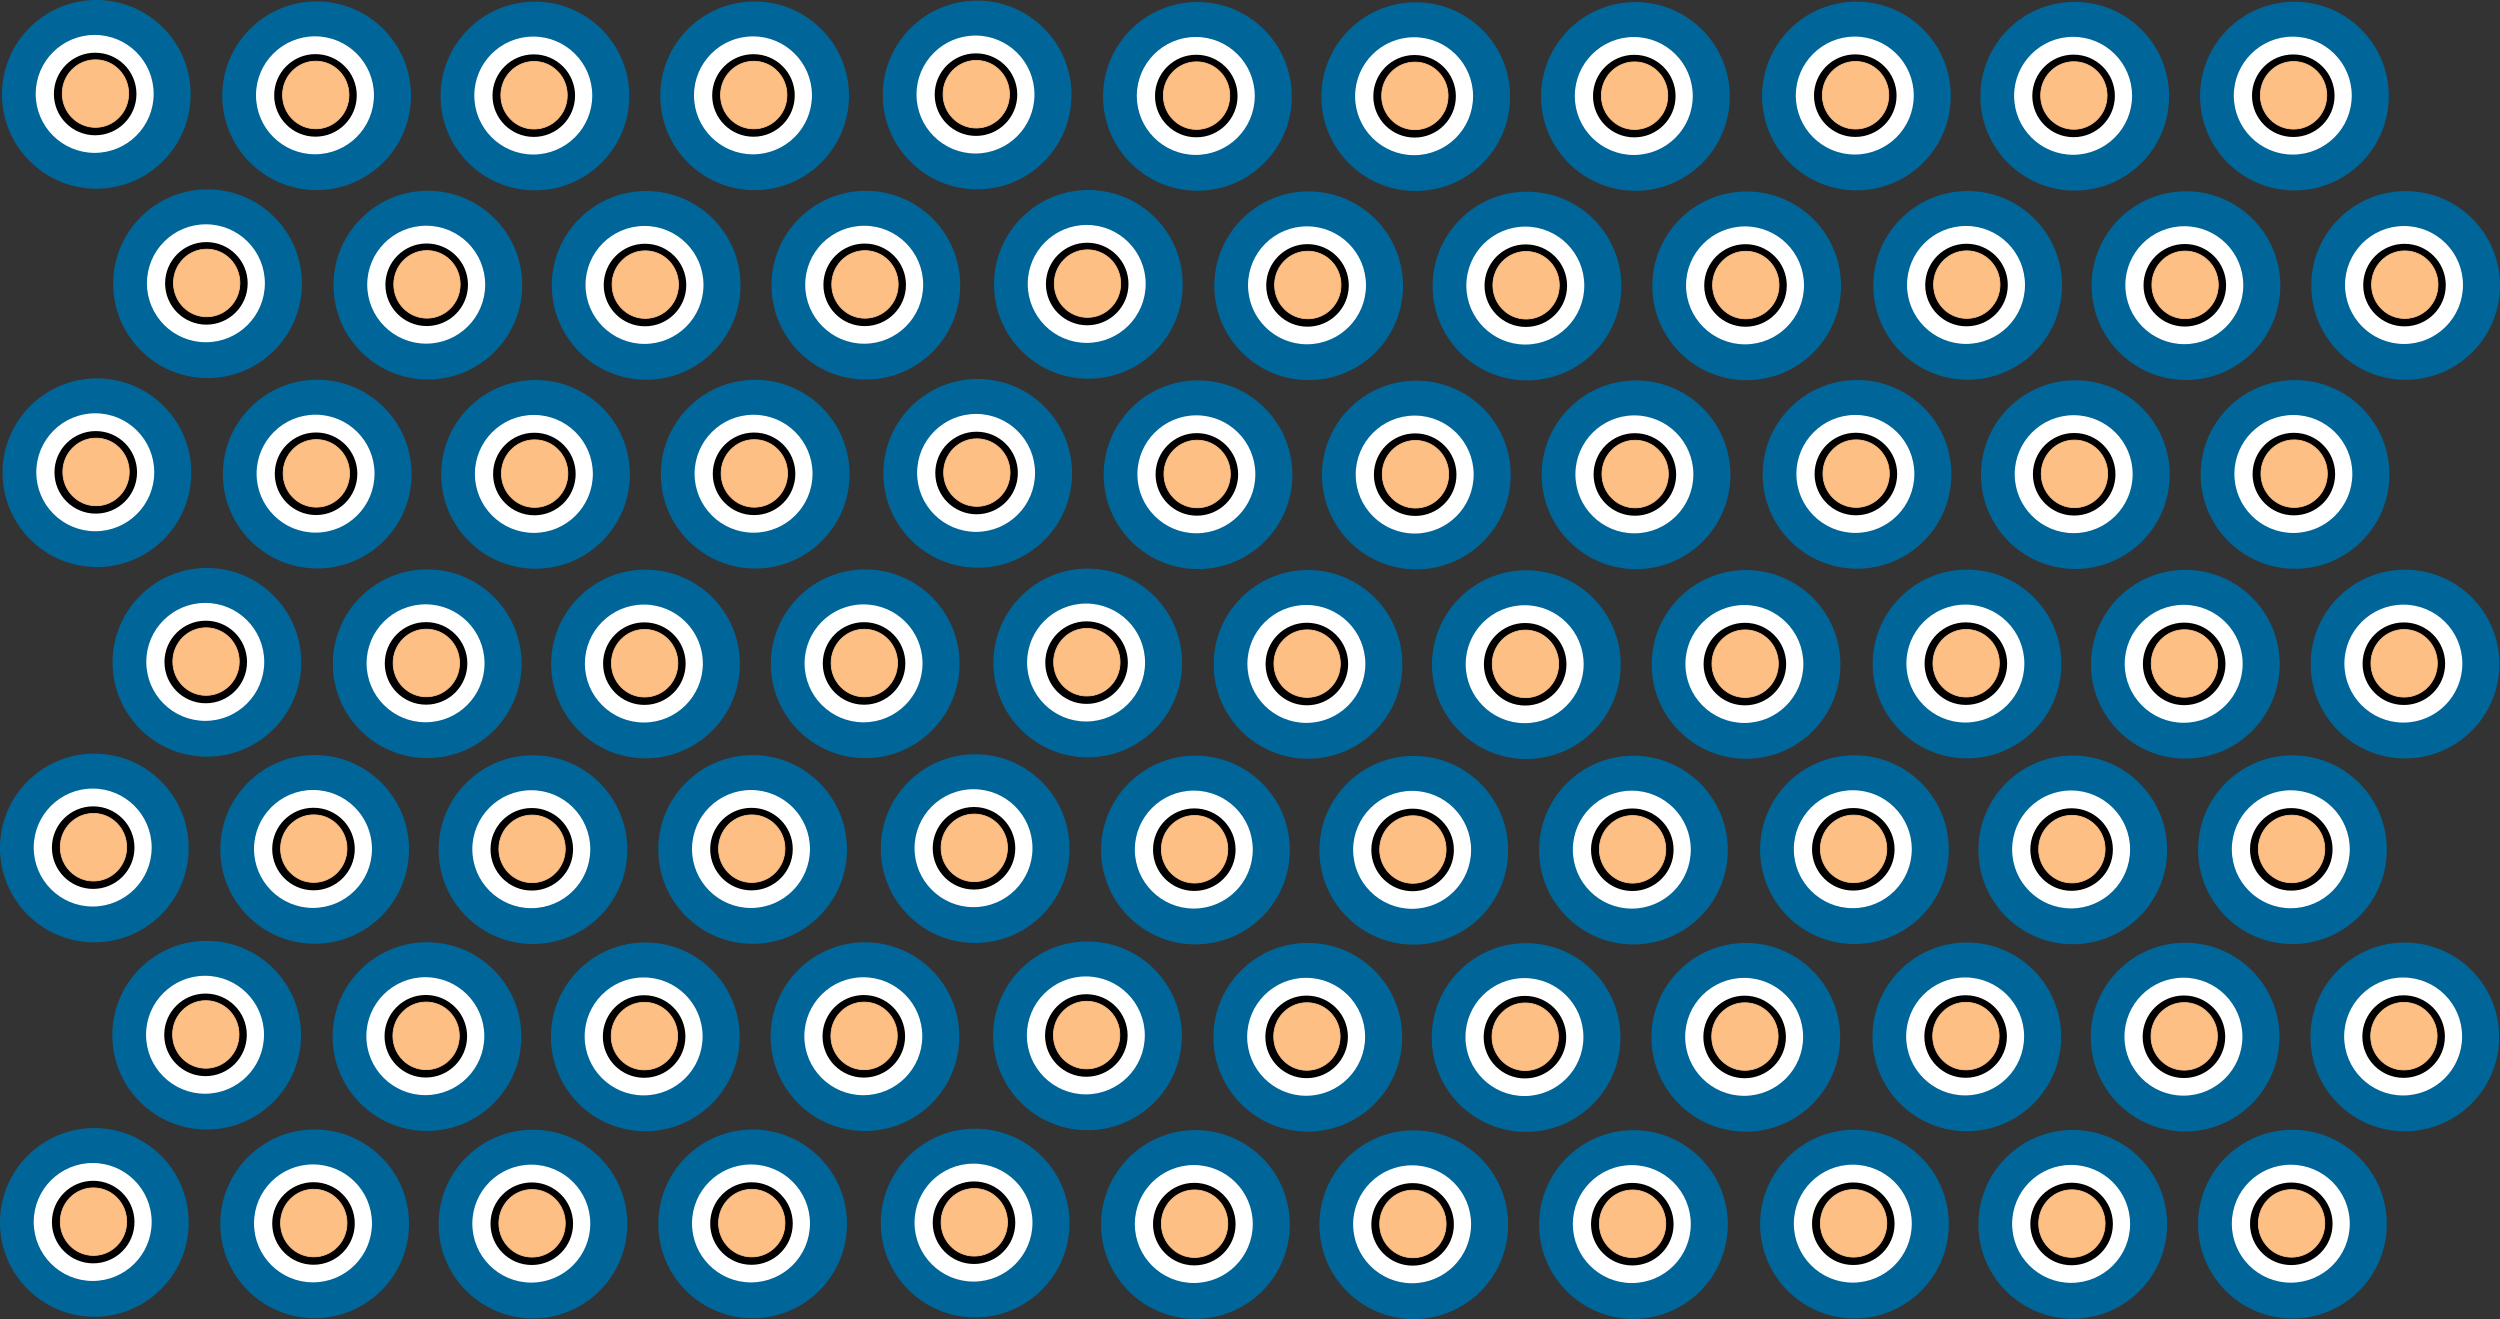 <?xml version="1.0" encoding="UTF-8" standalone="no"?>
<!-- Created with Inkscape (http://www.inkscape.org/) -->

<svg
   xmlns:dc="http://purl.org/dc/elements/1.1/"
   xmlns:cc="http://creativecommons.org/ns#"
   xmlns:rdf="http://www.w3.org/1999/02/22-rdf-syntax-ns#"
   xmlns:svg="http://www.w3.org/2000/svg"
   xmlns="http://www.w3.org/2000/svg"
   xmlns:sodipodi="http://sodipodi.sourceforge.net/DTD/sodipodi-0.dtd"
   xmlns:inkscape="http://www.inkscape.org/namespaces/inkscape"
   width="211.984mm"
   height="111.849mm"
   viewBox="0 0 211.984 111.849"
   version="1.1"
   id="svg8"
   inkscape:version="0.92.3 (2405546, 2018-03-11)"
   sodipodi:docname="login.svg">
  <rect x="0" y="0" width="211.984" height="111.849" fill="#333333" stroke="none"/>
  <defs
     id="defs2" />
  <sodipodi:namedview
     id="base"
     pagecolor="#ffffff"
     bordercolor="#666666"
     borderopacity="1.0"
     inkscape:pageopacity="0.0"
     inkscape:pageshadow="2"
     inkscape:zoom="0.98994949"
     inkscape:cx="370.8343"
     inkscape:cy="247.73519"
     inkscape:document-units="mm"
     inkscape:current-layer="layer1"
     showgrid="false"
     inkscape:window-width="1440"
     inkscape:window-height="876"
     inkscape:window-x="0"
     inkscape:window-y="0"
     inkscape:window-maximized="1" />
  <g
     inkscape:label="Layer 1"
     inkscape:groupmode="layer"
     id="layer1"
     transform="translate(-0.147,0.043)">
    <g
       id="g1596">
      <g
         id="g1138">
        <g
           id="g884">
          <circle
             r="7.934"
             style="fill:#006699;fill-opacity:1;stroke:#006699;stroke-width:0.132;stroke-opacity:1"
             cy="7.957"
             cx="8.315"
             id="path10" />
          <circle
             r="4.938"
             cy="7.919"
             cx="8.175"
             id="path855"
             style="fill:#ffffff;fill-opacity:1;stroke:#ffffff;stroke-width:0.124;stroke-opacity:1" />
          <circle
             r="3.384"
             cy="7.927"
             cx="8.217"
             id="path857"
             style="fill:#000000;fill-opacity:1;stroke:#000000;stroke-width:0.232;stroke-opacity:1" />
          <ellipse
             ry="2.864"
             rx="2.814"
             cy="7.892"
             cx="8.241"
             id="path855-6"
             style="fill:#fdbf83;fill-opacity:1;stroke:#fdbf83;stroke-width:0.071;stroke-opacity:1" />
        </g>
        <g
           transform="translate(18.68,0.119)"
           id="g884-7">
          <circle
             r="7.934"
             style="fill:#006699;fill-opacity:1;stroke:#006699;stroke-width:0.132;stroke-opacity:1"
             cy="7.957"
             cx="8.315"
             id="path10-5" />
          <circle
             r="4.938"
             cy="7.919"
             cx="8.175"
             id="path855-3"
             style="fill:#ffffff;fill-opacity:1;stroke:#ffffff;stroke-width:0.124;stroke-opacity:1" />
          <circle
             r="3.384"
             cy="7.927"
             cx="8.217"
             id="path857-5"
             style="fill:#000000;fill-opacity:1;stroke:#000000;stroke-width:0.232;stroke-opacity:1" />
          <ellipse
             ry="2.864"
             rx="2.814"
             cy="7.892"
             cx="8.241"
             id="path855-6-6"
             style="fill:#fdbf83;fill-opacity:1;stroke:#fdbf83;stroke-width:0.071;stroke-opacity:1" />
        </g>
        <g
           transform="translate(37.191,0.14)"
           id="g884-2">
          <circle
             r="7.934"
             style="fill:#006699;fill-opacity:1;stroke:#006699;stroke-width:0.132;stroke-opacity:1"
             cy="7.957"
             cx="8.315"
             id="path10-9" />
          <circle
             r="4.938"
             cy="7.919"
             cx="8.175"
             id="path855-1"
             style="fill:#ffffff;fill-opacity:1;stroke:#ffffff;stroke-width:0.124;stroke-opacity:1" />
          <circle
             r="3.384"
             cy="7.927"
             cx="8.217"
             id="path857-2"
             style="fill:#000000;fill-opacity:1;stroke:#000000;stroke-width:0.232;stroke-opacity:1" />
          <ellipse
             ry="2.864"
             rx="2.814"
             cy="7.892"
             cx="8.241"
             id="path855-6-7"
             style="fill:#fdbf83;fill-opacity:1;stroke:#fdbf83;stroke-width:0.071;stroke-opacity:1" />
        </g>
        <g
           transform="translate(55.819,0.124)"
           id="g884-2-0">
          <circle
             r="7.934"
             style="fill:#006699;fill-opacity:1;stroke:#006699;stroke-width:0.132;stroke-opacity:1"
             cy="7.957"
             cx="8.315"
             id="path10-9-9" />
          <circle
             r="4.938"
             cy="7.919"
             cx="8.175"
             id="path855-1-3"
             style="fill:#ffffff;fill-opacity:1;stroke:#ffffff;stroke-width:0.124;stroke-opacity:1" />
          <circle
             r="3.384"
             cy="7.927"
             cx="8.217"
             id="path857-2-6"
             style="fill:#000000;fill-opacity:1;stroke:#000000;stroke-width:0.232;stroke-opacity:1" />
          <ellipse
             ry="2.864"
             rx="2.814"
             cy="7.892"
             cx="8.241"
             id="path855-6-7-0"
             style="fill:#fdbf83;fill-opacity:1;stroke:#fdbf83;stroke-width:0.071;stroke-opacity:1" />
        </g>
        <g
           transform="translate(74.687,0.054)"
           id="g884-6">
          <circle
             r="7.934"
             style="fill:#006699;fill-opacity:1;stroke:#006699;stroke-width:0.132;stroke-opacity:1"
             cy="7.957"
             cx="8.315"
             id="path10-2" />
          <circle
             r="4.938"
             cy="7.919"
             cx="8.175"
             id="path855-61"
             style="fill:#ffffff;fill-opacity:1;stroke:#ffffff;stroke-width:0.124;stroke-opacity:1" />
          <circle
             r="3.384"
             cy="7.927"
             cx="8.217"
             id="path857-8"
             style="fill:#000000;fill-opacity:1;stroke:#000000;stroke-width:0.232;stroke-opacity:1" />
          <ellipse
             ry="2.864"
             rx="2.814"
             cy="7.892"
             cx="8.241"
             id="path855-6-79"
             style="fill:#fdbf83;fill-opacity:1;stroke:#fdbf83;stroke-width:0.071;stroke-opacity:1" />
        </g>
        <g
           transform="translate(93.367,0.173)"
           id="g884-7-2">
          <circle
             r="7.934"
             style="fill:#006699;fill-opacity:1;stroke:#006699;stroke-width:0.132;stroke-opacity:1"
             cy="7.957"
             cx="8.315"
             id="path10-5-0" />
          <circle
             r="4.938"
             cy="7.919"
             cx="8.175"
             id="path855-3-2"
             style="fill:#ffffff;fill-opacity:1;stroke:#ffffff;stroke-width:0.124;stroke-opacity:1" />
          <circle
             r="3.384"
             cy="7.927"
             cx="8.217"
             id="path857-5-3"
             style="fill:#000000;fill-opacity:1;stroke:#000000;stroke-width:0.232;stroke-opacity:1" />
          <ellipse
             ry="2.864"
             rx="2.814"
             cy="7.892"
             cx="8.241"
             id="path855-6-6-7"
             style="fill:#fdbf83;fill-opacity:1;stroke:#fdbf83;stroke-width:0.071;stroke-opacity:1" />
        </g>
        <g
           transform="translate(111.878,0.195)"
           id="g884-2-5">
          <circle
             r="7.934"
             style="fill:#006699;fill-opacity:1;stroke:#006699;stroke-width:0.132;stroke-opacity:1"
             cy="7.957"
             cx="8.315"
             id="path10-9-92" />
          <circle
             r="4.938"
             cy="7.919"
             cx="8.175"
             id="path855-1-2"
             style="fill:#ffffff;fill-opacity:1;stroke:#ffffff;stroke-width:0.124;stroke-opacity:1" />
          <circle
             r="3.384"
             cy="7.927"
             cx="8.217"
             id="path857-2-8"
             style="fill:#000000;fill-opacity:1;stroke:#000000;stroke-width:0.232;stroke-opacity:1" />
          <ellipse
             ry="2.864"
             rx="2.814"
             cy="7.892"
             cx="8.241"
             id="path855-6-7-9"
             style="fill:#fdbf83;fill-opacity:1;stroke:#fdbf83;stroke-width:0.071;stroke-opacity:1" />
        </g>
        <g
           transform="translate(130.507,0.178)"
           id="g884-2-0-7">
          <circle
             r="7.934"
             style="fill:#006699;fill-opacity:1;stroke:#006699;stroke-width:0.132;stroke-opacity:1"
             cy="7.957"
             cx="8.315"
             id="path10-9-9-3" />
          <circle
             r="4.938"
             cy="7.919"
             cx="8.175"
             id="path855-1-3-6"
             style="fill:#ffffff;fill-opacity:1;stroke:#ffffff;stroke-width:0.124;stroke-opacity:1" />
          <circle
             r="3.384"
             cy="7.927"
             cx="8.217"
             id="path857-2-6-1"
             style="fill:#000000;fill-opacity:1;stroke:#000000;stroke-width:0.232;stroke-opacity:1" />
          <ellipse
             ry="2.864"
             rx="2.814"
             cy="7.892"
             cx="8.241"
             id="path855-6-7-0-2"
             style="fill:#fdbf83;fill-opacity:1;stroke:#fdbf83;stroke-width:0.071;stroke-opacity:1" />
        </g>
        <g
           transform="translate(149.246,0.141)"
           id="g884-7-2-9">
          <circle
             r="7.934"
             style="fill:#006699;fill-opacity:1;stroke:#006699;stroke-width:0.132;stroke-opacity:1"
             cy="7.957"
             cx="8.315"
             id="path10-5-0-3" />
          <circle
             r="4.938"
             cy="7.919"
             cx="8.175"
             id="path855-3-2-1"
             style="fill:#ffffff;fill-opacity:1;stroke:#ffffff;stroke-width:0.124;stroke-opacity:1" />
          <circle
             r="3.384"
             cy="7.927"
             cx="8.217"
             id="path857-5-3-9"
             style="fill:#000000;fill-opacity:1;stroke:#000000;stroke-width:0.232;stroke-opacity:1" />
          <ellipse
             ry="2.864"
             rx="2.814"
             cy="7.892"
             cx="8.241"
             id="path855-6-6-7-4"
             style="fill:#fdbf83;fill-opacity:1;stroke:#fdbf83;stroke-width:0.071;stroke-opacity:1" />
        </g>
        <g
           transform="translate(167.757,0.162)"
           id="g884-2-5-7">
          <circle
             r="7.934"
             style="fill:#006699;fill-opacity:1;stroke:#006699;stroke-width:0.132;stroke-opacity:1"
             cy="7.957"
             cx="8.315"
             id="path10-9-92-8" />
          <circle
             r="4.938"
             cy="7.919"
             cx="8.175"
             id="path855-1-2-4"
             style="fill:#ffffff;fill-opacity:1;stroke:#ffffff;stroke-width:0.124;stroke-opacity:1" />
          <circle
             r="3.384"
             cy="7.927"
             cx="8.217"
             id="path857-2-8-5"
             style="fill:#000000;fill-opacity:1;stroke:#000000;stroke-width:0.232;stroke-opacity:1" />
          <ellipse
             ry="2.864"
             rx="2.814"
             cy="7.892"
             cx="8.241"
             id="path855-6-7-9-0"
             style="fill:#fdbf83;fill-opacity:1;stroke:#fdbf83;stroke-width:0.071;stroke-opacity:1" />
        </g>
        <g
           transform="translate(186.385,0.146)"
           id="g884-2-0-7-3">
          <circle
             r="7.934"
             style="fill:#006699;fill-opacity:1;stroke:#006699;stroke-width:0.132;stroke-opacity:1"
             cy="7.957"
             cx="8.315"
             id="path10-9-9-3-6" />
          <circle
             r="4.938"
             cy="7.919"
             cx="8.175"
             id="path855-1-3-6-1"
             style="fill:#ffffff;fill-opacity:1;stroke:#ffffff;stroke-width:0.124;stroke-opacity:1" />
          <circle
             r="3.384"
             cy="7.927"
             cx="8.217"
             id="path857-2-6-1-0"
             style="fill:#000000;fill-opacity:1;stroke:#000000;stroke-width:0.232;stroke-opacity:1" />
          <ellipse
             ry="2.864"
             rx="2.814"
             cy="7.892"
             cx="8.241"
             id="path855-6-7-0-2-6"
             style="fill:#fdbf83;fill-opacity:1;stroke:#fdbf83;stroke-width:0.071;stroke-opacity:1" />
        </g>
      </g>
      <g
         id="g1138-3"
         transform="translate(9.431,16.058)">
        <g
           id="g884-20">
          <circle
             r="7.934"
             style="fill:#006699;fill-opacity:1;stroke:#006699;stroke-width:0.132;stroke-opacity:1"
             cy="7.957"
             cx="8.315"
             id="path10-6" />
          <circle
             r="4.938"
             cy="7.919"
             cx="8.175"
             id="path855-15"
             style="fill:#ffffff;fill-opacity:1;stroke:#ffffff;stroke-width:0.124;stroke-opacity:1" />
          <circle
             r="3.384"
             cy="7.927"
             cx="8.217"
             id="path857-54"
             style="fill:#000000;fill-opacity:1;stroke:#000000;stroke-width:0.232;stroke-opacity:1" />
          <ellipse
             ry="2.864"
             rx="2.814"
             cy="7.892"
             cx="8.241"
             id="path855-6-76"
             style="fill:#fdbf83;fill-opacity:1;stroke:#fdbf83;stroke-width:0.071;stroke-opacity:1" />
        </g>
        <g
           transform="translate(18.68,0.119)"
           id="g884-7-5">
          <circle
             r="7.934"
             style="fill:#006699;fill-opacity:1;stroke:#006699;stroke-width:0.132;stroke-opacity:1"
             cy="7.957"
             cx="8.315"
             id="path10-5-6" />
          <circle
             r="4.938"
             cy="7.919"
             cx="8.175"
             id="path855-3-9"
             style="fill:#ffffff;fill-opacity:1;stroke:#ffffff;stroke-width:0.124;stroke-opacity:1" />
          <circle
             r="3.384"
             cy="7.927"
             cx="8.217"
             id="path857-5-37"
             style="fill:#000000;fill-opacity:1;stroke:#000000;stroke-width:0.232;stroke-opacity:1" />
          <ellipse
             ry="2.864"
             rx="2.814"
             cy="7.892"
             cx="8.241"
             id="path855-6-6-4"
             style="fill:#fdbf83;fill-opacity:1;stroke:#fdbf83;stroke-width:0.071;stroke-opacity:1" />
        </g>
        <g
           transform="translate(37.191,0.14)"
           id="g884-2-52">
          <circle
             r="7.934"
             style="fill:#006699;fill-opacity:1;stroke:#006699;stroke-width:0.132;stroke-opacity:1"
             cy="7.957"
             cx="8.315"
             id="path10-9-5" />
          <circle
             r="4.938"
             cy="7.919"
             cx="8.175"
             id="path855-1-4"
             style="fill:#ffffff;fill-opacity:1;stroke:#ffffff;stroke-width:0.124;stroke-opacity:1" />
          <circle
             r="3.384"
             cy="7.927"
             cx="8.217"
             id="path857-2-7"
             style="fill:#000000;fill-opacity:1;stroke:#000000;stroke-width:0.232;stroke-opacity:1" />
          <ellipse
             ry="2.864"
             rx="2.814"
             cy="7.892"
             cx="8.241"
             id="path855-6-7-4"
             style="fill:#fdbf83;fill-opacity:1;stroke:#fdbf83;stroke-width:0.071;stroke-opacity:1" />
        </g>
        <g
           transform="translate(55.819,0.124)"
           id="g884-2-0-4">
          <circle
             r="7.934"
             style="fill:#006699;fill-opacity:1;stroke:#006699;stroke-width:0.132;stroke-opacity:1"
             cy="7.957"
             cx="8.315"
             id="path10-9-9-30" />
          <circle
             r="4.938"
             cy="7.919"
             cx="8.175"
             id="path855-1-3-7"
             style="fill:#ffffff;fill-opacity:1;stroke:#ffffff;stroke-width:0.124;stroke-opacity:1" />
          <circle
             r="3.384"
             cy="7.927"
             cx="8.217"
             id="path857-2-6-8"
             style="fill:#000000;fill-opacity:1;stroke:#000000;stroke-width:0.232;stroke-opacity:1" />
          <ellipse
             ry="2.864"
             rx="2.814"
             cy="7.892"
             cx="8.241"
             id="path855-6-7-0-6"
             style="fill:#fdbf83;fill-opacity:1;stroke:#fdbf83;stroke-width:0.071;stroke-opacity:1" />
        </g>
        <g
           transform="translate(74.687,0.054)"
           id="g884-6-8">
          <circle
             r="7.934"
             style="fill:#006699;fill-opacity:1;stroke:#006699;stroke-width:0.132;stroke-opacity:1"
             cy="7.957"
             cx="8.315"
             id="path10-2-8" />
          <circle
             r="4.938"
             cy="7.919"
             cx="8.175"
             id="path855-61-4"
             style="fill:#ffffff;fill-opacity:1;stroke:#ffffff;stroke-width:0.124;stroke-opacity:1" />
          <circle
             r="3.384"
             cy="7.927"
             cx="8.217"
             id="path857-8-3"
             style="fill:#000000;fill-opacity:1;stroke:#000000;stroke-width:0.232;stroke-opacity:1" />
          <ellipse
             ry="2.864"
             rx="2.814"
             cy="7.892"
             cx="8.241"
             id="path855-6-79-1"
             style="fill:#fdbf83;fill-opacity:1;stroke:#fdbf83;stroke-width:0.071;stroke-opacity:1" />
        </g>
        <g
           transform="translate(93.367,0.173)"
           id="g884-7-2-4">
          <circle
             r="7.934"
             style="fill:#006699;fill-opacity:1;stroke:#006699;stroke-width:0.132;stroke-opacity:1"
             cy="7.957"
             cx="8.315"
             id="path10-5-0-9" />
          <circle
             r="4.938"
             cy="7.919"
             cx="8.175"
             id="path855-3-2-2"
             style="fill:#ffffff;fill-opacity:1;stroke:#ffffff;stroke-width:0.124;stroke-opacity:1" />
          <circle
             r="3.384"
             cy="7.927"
             cx="8.217"
             id="path857-5-3-0"
             style="fill:#000000;fill-opacity:1;stroke:#000000;stroke-width:0.232;stroke-opacity:1" />
          <ellipse
             ry="2.864"
             rx="2.814"
             cy="7.892"
             cx="8.241"
             id="path855-6-6-7-6"
             style="fill:#fdbf83;fill-opacity:1;stroke:#fdbf83;stroke-width:0.071;stroke-opacity:1" />
        </g>
        <g
           transform="translate(111.878,0.195)"
           id="g884-2-5-8">
          <circle
             r="7.934"
             style="fill:#006699;fill-opacity:1;stroke:#006699;stroke-width:0.132;stroke-opacity:1"
             cy="7.957"
             cx="8.315"
             id="path10-9-92-9" />
          <circle
             r="4.938"
             cy="7.919"
             cx="8.175"
             id="path855-1-2-2"
             style="fill:#ffffff;fill-opacity:1;stroke:#ffffff;stroke-width:0.124;stroke-opacity:1" />
          <circle
             r="3.384"
             cy="7.927"
             cx="8.217"
             id="path857-2-8-6"
             style="fill:#000000;fill-opacity:1;stroke:#000000;stroke-width:0.232;stroke-opacity:1" />
          <ellipse
             ry="2.864"
             rx="2.814"
             cy="7.892"
             cx="8.241"
             id="path855-6-7-9-6"
             style="fill:#fdbf83;fill-opacity:1;stroke:#fdbf83;stroke-width:0.071;stroke-opacity:1" />
        </g>
        <g
           transform="translate(130.507,0.178)"
           id="g884-2-0-7-4">
          <circle
             r="7.934"
             style="fill:#006699;fill-opacity:1;stroke:#006699;stroke-width:0.132;stroke-opacity:1"
             cy="7.957"
             cx="8.315"
             id="path10-9-9-3-9" />
          <circle
             r="4.938"
             cy="7.919"
             cx="8.175"
             id="path855-1-3-6-5"
             style="fill:#ffffff;fill-opacity:1;stroke:#ffffff;stroke-width:0.124;stroke-opacity:1" />
          <circle
             r="3.384"
             cy="7.927"
             cx="8.217"
             id="path857-2-6-1-04"
             style="fill:#000000;fill-opacity:1;stroke:#000000;stroke-width:0.232;stroke-opacity:1" />
          <ellipse
             ry="2.864"
             rx="2.814"
             cy="7.892"
             cx="8.241"
             id="path855-6-7-0-2-8"
             style="fill:#fdbf83;fill-opacity:1;stroke:#fdbf83;stroke-width:0.071;stroke-opacity:1" />
        </g>
        <g
           transform="translate(149.246,0.141)"
           id="g884-7-2-9-7">
          <circle
             r="7.934"
             style="fill:#006699;fill-opacity:1;stroke:#006699;stroke-width:0.132;stroke-opacity:1"
             cy="7.957"
             cx="8.315"
             id="path10-5-0-3-1" />
          <circle
             r="4.938"
             cy="7.919"
             cx="8.175"
             id="path855-3-2-1-7"
             style="fill:#ffffff;fill-opacity:1;stroke:#ffffff;stroke-width:0.124;stroke-opacity:1" />
          <circle
             r="3.384"
             cy="7.927"
             cx="8.217"
             id="path857-5-3-9-2"
             style="fill:#000000;fill-opacity:1;stroke:#000000;stroke-width:0.232;stroke-opacity:1" />
          <ellipse
             ry="2.864"
             rx="2.814"
             cy="7.892"
             cx="8.241"
             id="path855-6-6-7-4-7"
             style="fill:#fdbf83;fill-opacity:1;stroke:#fdbf83;stroke-width:0.071;stroke-opacity:1" />
        </g>
        <g
           transform="translate(167.757,0.162)"
           id="g884-2-5-7-2">
          <circle
             r="7.934"
             style="fill:#006699;fill-opacity:1;stroke:#006699;stroke-width:0.132;stroke-opacity:1"
             cy="7.957"
             cx="8.315"
             id="path10-9-92-8-2" />
          <circle
             r="4.938"
             cy="7.919"
             cx="8.175"
             id="path855-1-2-4-6"
             style="fill:#ffffff;fill-opacity:1;stroke:#ffffff;stroke-width:0.124;stroke-opacity:1" />
          <circle
             r="3.384"
             cy="7.927"
             cx="8.217"
             id="path857-2-8-5-1"
             style="fill:#000000;fill-opacity:1;stroke:#000000;stroke-width:0.232;stroke-opacity:1" />
          <ellipse
             ry="2.864"
             rx="2.814"
             cy="7.892"
             cx="8.241"
             id="path855-6-7-9-0-0"
             style="fill:#fdbf83;fill-opacity:1;stroke:#fdbf83;stroke-width:0.071;stroke-opacity:1" />
        </g>
        <g
           transform="translate(186.385,0.146)"
           id="g884-2-0-7-3-6">
          <circle
             r="7.934"
             style="fill:#006699;fill-opacity:1;stroke:#006699;stroke-width:0.132;stroke-opacity:1"
             cy="7.957"
             cx="8.315"
             id="path10-9-9-3-6-1" />
          <circle
             r="4.938"
             cy="7.919"
             cx="8.175"
             id="path855-1-3-6-1-5"
             style="fill:#ffffff;fill-opacity:1;stroke:#ffffff;stroke-width:0.124;stroke-opacity:1" />
          <circle
             r="3.384"
             cy="7.927"
             cx="8.217"
             id="path857-2-6-1-0-9"
             style="fill:#000000;fill-opacity:1;stroke:#000000;stroke-width:0.232;stroke-opacity:1" />
          <ellipse
             ry="2.864"
             rx="2.814"
             cy="7.892"
             cx="8.241"
             id="path855-6-7-0-2-6-4"
             style="fill:#fdbf83;fill-opacity:1;stroke:#fdbf83;stroke-width:0.071;stroke-opacity:1" />
        </g>
      </g>
      <g
         id="g1138-9"
         transform="translate(0.05,32.083)">
        <g
           id="g884-0">
          <circle
             r="7.934"
             style="fill:#006699;fill-opacity:1;stroke:#006699;stroke-width:0.132;stroke-opacity:1"
             cy="7.957"
             cx="8.315"
             id="path10-91" />
          <circle
             r="4.938"
             cy="7.919"
             cx="8.175"
             id="path855-7"
             style="fill:#ffffff;fill-opacity:1;stroke:#ffffff;stroke-width:0.124;stroke-opacity:1" />
          <circle
             r="3.384"
             cy="7.927"
             cx="8.217"
             id="path857-7"
             style="fill:#000000;fill-opacity:1;stroke:#000000;stroke-width:0.232;stroke-opacity:1" />
          <ellipse
             ry="2.864"
             rx="2.814"
             cy="7.892"
             cx="8.241"
             id="path855-6-1"
             style="fill:#fdbf83;fill-opacity:1;stroke:#fdbf83;stroke-width:0.071;stroke-opacity:1" />
        </g>
        <g
           transform="translate(18.68,0.119)"
           id="g884-7-1">
          <circle
             r="7.934"
             style="fill:#006699;fill-opacity:1;stroke:#006699;stroke-width:0.132;stroke-opacity:1"
             cy="7.957"
             cx="8.315"
             id="path10-5-5" />
          <circle
             r="4.938"
             cy="7.919"
             cx="8.175"
             id="path855-3-97"
             style="fill:#ffffff;fill-opacity:1;stroke:#ffffff;stroke-width:0.124;stroke-opacity:1" />
          <circle
             r="3.384"
             cy="7.927"
             cx="8.217"
             id="path857-5-7"
             style="fill:#000000;fill-opacity:1;stroke:#000000;stroke-width:0.232;stroke-opacity:1" />
          <ellipse
             ry="2.864"
             rx="2.814"
             cy="7.892"
             cx="8.241"
             id="path855-6-6-6"
             style="fill:#fdbf83;fill-opacity:1;stroke:#fdbf83;stroke-width:0.071;stroke-opacity:1" />
        </g>
        <g
           transform="translate(37.191,0.14)"
           id="g884-2-7">
          <circle
             r="7.934"
             style="fill:#006699;fill-opacity:1;stroke:#006699;stroke-width:0.132;stroke-opacity:1"
             cy="7.957"
             cx="8.315"
             id="path10-9-3" />
          <circle
             r="4.938"
             cy="7.919"
             cx="8.175"
             id="path855-1-6"
             style="fill:#ffffff;fill-opacity:1;stroke:#ffffff;stroke-width:0.124;stroke-opacity:1" />
          <circle
             r="3.384"
             cy="7.927"
             cx="8.217"
             id="path857-2-5"
             style="fill:#000000;fill-opacity:1;stroke:#000000;stroke-width:0.232;stroke-opacity:1" />
          <ellipse
             ry="2.864"
             rx="2.814"
             cy="7.892"
             cx="8.241"
             id="path855-6-7-6"
             style="fill:#fdbf83;fill-opacity:1;stroke:#fdbf83;stroke-width:0.071;stroke-opacity:1" />
        </g>
        <g
           transform="translate(55.819,0.124)"
           id="g884-2-0-3">
          <circle
             r="7.934"
             style="fill:#006699;fill-opacity:1;stroke:#006699;stroke-width:0.132;stroke-opacity:1"
             cy="7.957"
             cx="8.315"
             id="path10-9-9-9" />
          <circle
             r="4.938"
             cy="7.919"
             cx="8.175"
             id="path855-1-3-4"
             style="fill:#ffffff;fill-opacity:1;stroke:#ffffff;stroke-width:0.124;stroke-opacity:1" />
          <circle
             r="3.384"
             cy="7.927"
             cx="8.217"
             id="path857-2-6-81"
             style="fill:#000000;fill-opacity:1;stroke:#000000;stroke-width:0.232;stroke-opacity:1" />
          <ellipse
             ry="2.864"
             rx="2.814"
             cy="7.892"
             cx="8.241"
             id="path855-6-7-0-29"
             style="fill:#fdbf83;fill-opacity:1;stroke:#fdbf83;stroke-width:0.071;stroke-opacity:1" />
        </g>
        <g
           transform="translate(74.687,0.054)"
           id="g884-6-3">
          <circle
             r="7.934"
             style="fill:#006699;fill-opacity:1;stroke:#006699;stroke-width:0.132;stroke-opacity:1"
             cy="7.957"
             cx="8.315"
             id="path10-2-9" />
          <circle
             r="4.938"
             cy="7.919"
             cx="8.175"
             id="path855-61-0"
             style="fill:#ffffff;fill-opacity:1;stroke:#ffffff;stroke-width:0.124;stroke-opacity:1" />
          <circle
             r="3.384"
             cy="7.927"
             cx="8.217"
             id="path857-8-8"
             style="fill:#000000;fill-opacity:1;stroke:#000000;stroke-width:0.232;stroke-opacity:1" />
          <ellipse
             ry="2.864"
             rx="2.814"
             cy="7.892"
             cx="8.241"
             id="path855-6-79-8"
             style="fill:#fdbf83;fill-opacity:1;stroke:#fdbf83;stroke-width:0.071;stroke-opacity:1" />
        </g>
        <g
           transform="translate(93.367,0.173)"
           id="g884-7-2-5">
          <circle
             r="7.934"
             style="fill:#006699;fill-opacity:1;stroke:#006699;stroke-width:0.132;stroke-opacity:1"
             cy="7.957"
             cx="8.315"
             id="path10-5-0-0" />
          <circle
             r="4.938"
             cy="7.919"
             cx="8.175"
             id="path855-3-2-9"
             style="fill:#ffffff;fill-opacity:1;stroke:#ffffff;stroke-width:0.124;stroke-opacity:1" />
          <circle
             r="3.384"
             cy="7.927"
             cx="8.217"
             id="path857-5-3-6"
             style="fill:#000000;fill-opacity:1;stroke:#000000;stroke-width:0.232;stroke-opacity:1" />
          <ellipse
             ry="2.864"
             rx="2.814"
             cy="7.892"
             cx="8.241"
             id="path855-6-6-7-3"
             style="fill:#fdbf83;fill-opacity:1;stroke:#fdbf83;stroke-width:0.071;stroke-opacity:1" />
        </g>
        <g
           transform="translate(111.878,0.195)"
           id="g884-2-5-85">
          <circle
             r="7.934"
             style="fill:#006699;fill-opacity:1;stroke:#006699;stroke-width:0.132;stroke-opacity:1"
             cy="7.957"
             cx="8.315"
             id="path10-9-92-6" />
          <circle
             r="4.938"
             cy="7.919"
             cx="8.175"
             id="path855-1-2-1"
             style="fill:#ffffff;fill-opacity:1;stroke:#ffffff;stroke-width:0.124;stroke-opacity:1" />
          <circle
             r="3.384"
             cy="7.927"
             cx="8.217"
             id="path857-2-8-1"
             style="fill:#000000;fill-opacity:1;stroke:#000000;stroke-width:0.232;stroke-opacity:1" />
          <ellipse
             ry="2.864"
             rx="2.814"
             cy="7.892"
             cx="8.241"
             id="path855-6-7-9-5"
             style="fill:#fdbf83;fill-opacity:1;stroke:#fdbf83;stroke-width:0.071;stroke-opacity:1" />
        </g>
        <g
           transform="translate(130.507,0.178)"
           id="g884-2-0-7-9">
          <circle
             r="7.934"
             style="fill:#006699;fill-opacity:1;stroke:#006699;stroke-width:0.132;stroke-opacity:1"
             cy="7.957"
             cx="8.315"
             id="path10-9-9-3-8" />
          <circle
             r="4.938"
             cy="7.919"
             cx="8.175"
             id="path855-1-3-6-4"
             style="fill:#ffffff;fill-opacity:1;stroke:#ffffff;stroke-width:0.124;stroke-opacity:1" />
          <circle
             r="3.384"
             cy="7.927"
             cx="8.217"
             id="path857-2-6-1-8"
             style="fill:#000000;fill-opacity:1;stroke:#000000;stroke-width:0.232;stroke-opacity:1" />
          <ellipse
             ry="2.864"
             rx="2.814"
             cy="7.892"
             cx="8.241"
             id="path855-6-7-0-2-1"
             style="fill:#fdbf83;fill-opacity:1;stroke:#fdbf83;stroke-width:0.071;stroke-opacity:1" />
        </g>
        <g
           transform="translate(149.246,0.141)"
           id="g884-7-2-9-0">
          <circle
             r="7.934"
             style="fill:#006699;fill-opacity:1;stroke:#006699;stroke-width:0.132;stroke-opacity:1"
             cy="7.957"
             cx="8.315"
             id="path10-5-0-3-3" />
          <circle
             r="4.938"
             cy="7.919"
             cx="8.175"
             id="path855-3-2-1-0"
             style="fill:#ffffff;fill-opacity:1;stroke:#ffffff;stroke-width:0.124;stroke-opacity:1" />
          <circle
             r="3.384"
             cy="7.927"
             cx="8.217"
             id="path857-5-3-9-4"
             style="fill:#000000;fill-opacity:1;stroke:#000000;stroke-width:0.232;stroke-opacity:1" />
          <ellipse
             ry="2.864"
             rx="2.814"
             cy="7.892"
             cx="8.241"
             id="path855-6-6-7-4-4"
             style="fill:#fdbf83;fill-opacity:1;stroke:#fdbf83;stroke-width:0.071;stroke-opacity:1" />
        </g>
        <g
           transform="translate(167.757,0.162)"
           id="g884-2-5-7-4">
          <circle
             r="7.934"
             style="fill:#006699;fill-opacity:1;stroke:#006699;stroke-width:0.132;stroke-opacity:1"
             cy="7.957"
             cx="8.315"
             id="path10-9-92-8-4" />
          <circle
             r="4.938"
             cy="7.919"
             cx="8.175"
             id="path855-1-2-4-7"
             style="fill:#ffffff;fill-opacity:1;stroke:#ffffff;stroke-width:0.124;stroke-opacity:1" />
          <circle
             r="3.384"
             cy="7.927"
             cx="8.217"
             id="path857-2-8-5-6"
             style="fill:#000000;fill-opacity:1;stroke:#000000;stroke-width:0.232;stroke-opacity:1" />
          <ellipse
             ry="2.864"
             rx="2.814"
             cy="7.892"
             cx="8.241"
             id="path855-6-7-9-0-3"
             style="fill:#fdbf83;fill-opacity:1;stroke:#fdbf83;stroke-width:0.071;stroke-opacity:1" />
        </g>
        <g
           transform="translate(186.385,0.146)"
           id="g884-2-0-7-3-1">
          <circle
             r="7.934"
             style="fill:#006699;fill-opacity:1;stroke:#006699;stroke-width:0.132;stroke-opacity:1"
             cy="7.957"
             cx="8.315"
             id="path10-9-9-3-6-7" />
          <circle
             r="4.938"
             cy="7.919"
             cx="8.175"
             id="path855-1-3-6-1-59"
             style="fill:#ffffff;fill-opacity:1;stroke:#ffffff;stroke-width:0.124;stroke-opacity:1" />
          <circle
             r="3.384"
             cy="7.927"
             cx="8.217"
             id="path857-2-6-1-0-6"
             style="fill:#000000;fill-opacity:1;stroke:#000000;stroke-width:0.232;stroke-opacity:1" />
          <ellipse
             ry="2.864"
             rx="2.814"
             cy="7.892"
             cx="8.241"
             id="path855-6-7-0-2-6-2"
             style="fill:#fdbf83;fill-opacity:1;stroke:#fdbf83;stroke-width:0.071;stroke-opacity:1" />
        </g>
      </g>
      <g
         id="g1138-1"
         transform="translate(9.377,48.162)">
        <g
           id="g884-78">
          <circle
             r="7.934"
             style="fill:#006699;fill-opacity:1;stroke:#006699;stroke-width:0.132;stroke-opacity:1"
             cy="7.957"
             cx="8.315"
             id="path10-57" />
          <circle
             r="4.938"
             cy="7.919"
             cx="8.175"
             id="path855-4"
             style="fill:#ffffff;fill-opacity:1;stroke:#ffffff;stroke-width:0.124;stroke-opacity:1" />
          <circle
             r="3.384"
             cy="7.927"
             cx="8.217"
             id="path857-1"
             style="fill:#000000;fill-opacity:1;stroke:#000000;stroke-width:0.232;stroke-opacity:1" />
          <ellipse
             ry="2.864"
             rx="2.814"
             cy="7.892"
             cx="8.241"
             id="path855-6-8"
             style="fill:#fdbf83;fill-opacity:1;stroke:#fdbf83;stroke-width:0.071;stroke-opacity:1" />
        </g>
        <g
           transform="translate(18.68,0.119)"
           id="g884-7-59">
          <circle
             r="7.934"
             style="fill:#006699;fill-opacity:1;stroke:#006699;stroke-width:0.132;stroke-opacity:1"
             cy="7.957"
             cx="8.315"
             id="path10-5-7" />
          <circle
             r="4.938"
             cy="7.919"
             cx="8.175"
             id="path855-3-5"
             style="fill:#ffffff;fill-opacity:1;stroke:#ffffff;stroke-width:0.124;stroke-opacity:1" />
          <circle
             r="3.384"
             cy="7.927"
             cx="8.217"
             id="path857-5-38"
             style="fill:#000000;fill-opacity:1;stroke:#000000;stroke-width:0.232;stroke-opacity:1" />
          <ellipse
             ry="2.864"
             rx="2.814"
             cy="7.892"
             cx="8.241"
             id="path855-6-6-8"
             style="fill:#fdbf83;fill-opacity:1;stroke:#fdbf83;stroke-width:0.071;stroke-opacity:1" />
        </g>
        <g
           transform="translate(37.191,0.14)"
           id="g884-2-3">
          <circle
             r="7.934"
             style="fill:#006699;fill-opacity:1;stroke:#006699;stroke-width:0.132;stroke-opacity:1"
             cy="7.957"
             cx="8.315"
             id="path10-9-1" />
          <circle
             r="4.938"
             cy="7.919"
             cx="8.175"
             id="path855-1-8"
             style="fill:#ffffff;fill-opacity:1;stroke:#ffffff;stroke-width:0.124;stroke-opacity:1" />
          <circle
             r="3.384"
             cy="7.927"
             cx="8.217"
             id="path857-2-9"
             style="fill:#000000;fill-opacity:1;stroke:#000000;stroke-width:0.232;stroke-opacity:1" />
          <ellipse
             ry="2.864"
             rx="2.814"
             cy="7.892"
             cx="8.241"
             id="path855-6-7-64"
             style="fill:#fdbf83;fill-opacity:1;stroke:#fdbf83;stroke-width:0.071;stroke-opacity:1" />
        </g>
        <g
           transform="translate(55.819,0.124)"
           id="g884-2-0-33">
          <circle
             r="7.934"
             style="fill:#006699;fill-opacity:1;stroke:#006699;stroke-width:0.132;stroke-opacity:1"
             cy="7.957"
             cx="8.315"
             id="path10-9-9-38" />
          <circle
             r="4.938"
             cy="7.919"
             cx="8.175"
             id="path855-1-3-60"
             style="fill:#ffffff;fill-opacity:1;stroke:#ffffff;stroke-width:0.124;stroke-opacity:1" />
          <circle
             r="3.384"
             cy="7.927"
             cx="8.217"
             id="path857-2-6-4"
             style="fill:#000000;fill-opacity:1;stroke:#000000;stroke-width:0.232;stroke-opacity:1" />
          <ellipse
             ry="2.864"
             rx="2.814"
             cy="7.892"
             cx="8.241"
             id="path855-6-7-0-8"
             style="fill:#fdbf83;fill-opacity:1;stroke:#fdbf83;stroke-width:0.071;stroke-opacity:1" />
        </g>
        <g
           transform="translate(74.687,0.054)"
           id="g884-6-88">
          <circle
             r="7.934"
             style="fill:#006699;fill-opacity:1;stroke:#006699;stroke-width:0.132;stroke-opacity:1"
             cy="7.957"
             cx="8.315"
             id="path10-2-97" />
          <circle
             r="4.938"
             cy="7.919"
             cx="8.175"
             id="path855-61-7"
             style="fill:#ffffff;fill-opacity:1;stroke:#ffffff;stroke-width:0.124;stroke-opacity:1" />
          <circle
             r="3.384"
             cy="7.927"
             cx="8.217"
             id="path857-8-6"
             style="fill:#000000;fill-opacity:1;stroke:#000000;stroke-width:0.232;stroke-opacity:1" />
          <ellipse
             ry="2.864"
             rx="2.814"
             cy="7.892"
             cx="8.241"
             id="path855-6-79-4"
             style="fill:#fdbf83;fill-opacity:1;stroke:#fdbf83;stroke-width:0.071;stroke-opacity:1" />
        </g>
        <g
           transform="translate(93.367,0.173)"
           id="g884-7-2-3">
          <circle
             r="7.934"
             style="fill:#006699;fill-opacity:1;stroke:#006699;stroke-width:0.132;stroke-opacity:1"
             cy="7.957"
             cx="8.315"
             id="path10-5-0-03" />
          <circle
             r="4.938"
             cy="7.919"
             cx="8.175"
             id="path855-3-2-0"
             style="fill:#ffffff;fill-opacity:1;stroke:#ffffff;stroke-width:0.124;stroke-opacity:1" />
          <circle
             r="3.384"
             cy="7.927"
             cx="8.217"
             id="path857-5-3-92"
             style="fill:#000000;fill-opacity:1;stroke:#000000;stroke-width:0.232;stroke-opacity:1" />
          <ellipse
             ry="2.864"
             rx="2.814"
             cy="7.892"
             cx="8.241"
             id="path855-6-6-7-5"
             style="fill:#fdbf83;fill-opacity:1;stroke:#fdbf83;stroke-width:0.071;stroke-opacity:1" />
        </g>
        <g
           transform="translate(111.878,0.195)"
           id="g884-2-5-4">
          <circle
             r="7.934"
             style="fill:#006699;fill-opacity:1;stroke:#006699;stroke-width:0.132;stroke-opacity:1"
             cy="7.957"
             cx="8.315"
             id="path10-9-92-0" />
          <circle
             r="4.938"
             cy="7.919"
             cx="8.175"
             id="path855-1-2-5"
             style="fill:#ffffff;fill-opacity:1;stroke:#ffffff;stroke-width:0.124;stroke-opacity:1" />
          <circle
             r="3.384"
             cy="7.927"
             cx="8.217"
             id="path857-2-8-9"
             style="fill:#000000;fill-opacity:1;stroke:#000000;stroke-width:0.232;stroke-opacity:1" />
          <ellipse
             ry="2.864"
             rx="2.814"
             cy="7.892"
             cx="8.241"
             id="path855-6-7-9-4"
             style="fill:#fdbf83;fill-opacity:1;stroke:#fdbf83;stroke-width:0.071;stroke-opacity:1" />
        </g>
        <g
           transform="translate(130.507,0.178)"
           id="g884-2-0-7-6">
          <circle
             r="7.934"
             style="fill:#006699;fill-opacity:1;stroke:#006699;stroke-width:0.132;stroke-opacity:1"
             cy="7.957"
             cx="8.315"
             id="path10-9-9-3-92" />
          <circle
             r="4.938"
             cy="7.919"
             cx="8.175"
             id="path855-1-3-6-2"
             style="fill:#ffffff;fill-opacity:1;stroke:#ffffff;stroke-width:0.124;stroke-opacity:1" />
          <circle
             r="3.384"
             cy="7.927"
             cx="8.217"
             id="path857-2-6-1-4"
             style="fill:#000000;fill-opacity:1;stroke:#000000;stroke-width:0.232;stroke-opacity:1" />
          <ellipse
             ry="2.864"
             rx="2.814"
             cy="7.892"
             cx="8.241"
             id="path855-6-7-0-2-7"
             style="fill:#fdbf83;fill-opacity:1;stroke:#fdbf83;stroke-width:0.071;stroke-opacity:1" />
        </g>
        <g
           transform="translate(149.246,0.141)"
           id="g884-7-2-9-75">
          <circle
             r="7.934"
             style="fill:#006699;fill-opacity:1;stroke:#006699;stroke-width:0.132;stroke-opacity:1"
             cy="7.957"
             cx="8.315"
             id="path10-5-0-3-4" />
          <circle
             r="4.938"
             cy="7.919"
             cx="8.175"
             id="path855-3-2-1-8"
             style="fill:#ffffff;fill-opacity:1;stroke:#ffffff;stroke-width:0.124;stroke-opacity:1" />
          <circle
             r="3.384"
             cy="7.927"
             cx="8.217"
             id="path857-5-3-9-1"
             style="fill:#000000;fill-opacity:1;stroke:#000000;stroke-width:0.232;stroke-opacity:1" />
          <ellipse
             ry="2.864"
             rx="2.814"
             cy="7.892"
             cx="8.241"
             id="path855-6-6-7-4-2"
             style="fill:#fdbf83;fill-opacity:1;stroke:#fdbf83;stroke-width:0.071;stroke-opacity:1" />
        </g>
        <g
           transform="translate(167.757,0.162)"
           id="g884-2-5-7-8">
          <circle
             r="7.934"
             style="fill:#006699;fill-opacity:1;stroke:#006699;stroke-width:0.132;stroke-opacity:1"
             cy="7.957"
             cx="8.315"
             id="path10-9-92-8-9" />
          <circle
             r="4.938"
             cy="7.919"
             cx="8.175"
             id="path855-1-2-4-3"
             style="fill:#ffffff;fill-opacity:1;stroke:#ffffff;stroke-width:0.124;stroke-opacity:1" />
          <circle
             r="3.384"
             cy="7.927"
             cx="8.217"
             id="path857-2-8-5-68"
             style="fill:#000000;fill-opacity:1;stroke:#000000;stroke-width:0.232;stroke-opacity:1" />
          <ellipse
             ry="2.864"
             rx="2.814"
             cy="7.892"
             cx="8.241"
             id="path855-6-7-9-0-02"
             style="fill:#fdbf83;fill-opacity:1;stroke:#fdbf83;stroke-width:0.071;stroke-opacity:1" />
        </g>
        <g
           transform="translate(186.385,0.146)"
           id="g884-2-0-7-3-10">
          <circle
             r="7.934"
             style="fill:#006699;fill-opacity:1;stroke:#006699;stroke-width:0.132;stroke-opacity:1"
             cy="7.957"
             cx="8.315"
             id="path10-9-9-3-6-5" />
          <circle
             r="4.938"
             cy="7.919"
             cx="8.175"
             id="path855-1-3-6-1-1"
             style="fill:#ffffff;fill-opacity:1;stroke:#ffffff;stroke-width:0.124;stroke-opacity:1" />
          <circle
             r="3.384"
             cy="7.927"
             cx="8.217"
             id="path857-2-6-1-0-1"
             style="fill:#000000;fill-opacity:1;stroke:#000000;stroke-width:0.232;stroke-opacity:1" />
          <ellipse
             ry="2.864"
             rx="2.814"
             cy="7.892"
             cx="8.241"
             id="path855-6-7-0-2-6-0"
             style="fill:#fdbf83;fill-opacity:1;stroke:#fdbf83;stroke-width:0.071;stroke-opacity:1" />
        </g>
      </g>
      <g
         id="g1138-8"
         transform="translate(-0.168,63.904)">
        <g
           id="g884-5">
          <circle
             r="7.934"
             style="fill:#006699;fill-opacity:1;stroke:#006699;stroke-width:0.132;stroke-opacity:1"
             cy="7.957"
             cx="8.315"
             id="path10-0" />
          <circle
             r="4.938"
             cy="7.919"
             cx="8.175"
             id="path855-64"
             style="fill:#ffffff;fill-opacity:1;stroke:#ffffff;stroke-width:0.124;stroke-opacity:1" />
          <circle
             r="3.384"
             cy="7.927"
             cx="8.217"
             id="path857-6"
             style="fill:#000000;fill-opacity:1;stroke:#000000;stroke-width:0.232;stroke-opacity:1" />
          <ellipse
             ry="2.864"
             rx="2.814"
             cy="7.892"
             cx="8.241"
             id="path855-6-2"
             style="fill:#fdbf83;fill-opacity:1;stroke:#fdbf83;stroke-width:0.071;stroke-opacity:1" />
        </g>
        <g
           transform="translate(18.68,0.119)"
           id="g884-7-58">
          <circle
             r="7.934"
             style="fill:#006699;fill-opacity:1;stroke:#006699;stroke-width:0.132;stroke-opacity:1"
             cy="7.957"
             cx="8.315"
             id="path10-5-62" />
          <circle
             r="4.938"
             cy="7.919"
             cx="8.175"
             id="path855-3-8"
             style="fill:#ffffff;fill-opacity:1;stroke:#ffffff;stroke-width:0.124;stroke-opacity:1" />
          <circle
             r="3.384"
             cy="7.927"
             cx="8.217"
             id="path857-5-4"
             style="fill:#000000;fill-opacity:1;stroke:#000000;stroke-width:0.232;stroke-opacity:1" />
          <ellipse
             ry="2.864"
             rx="2.814"
             cy="7.892"
             cx="8.241"
             id="path855-6-6-72"
             style="fill:#fdbf83;fill-opacity:1;stroke:#fdbf83;stroke-width:0.071;stroke-opacity:1" />
        </g>
        <g
           transform="translate(37.191,0.14)"
           id="g884-2-4">
          <circle
             r="7.934"
             style="fill:#006699;fill-opacity:1;stroke:#006699;stroke-width:0.132;stroke-opacity:1"
             cy="7.957"
             cx="8.315"
             id="path10-9-0" />
          <circle
             r="4.938"
             cy="7.919"
             cx="8.175"
             id="path855-1-62"
             style="fill:#ffffff;fill-opacity:1;stroke:#ffffff;stroke-width:0.124;stroke-opacity:1" />
          <circle
             r="3.384"
             cy="7.927"
             cx="8.217"
             id="path857-2-99"
             style="fill:#000000;fill-opacity:1;stroke:#000000;stroke-width:0.232;stroke-opacity:1" />
          <ellipse
             ry="2.864"
             rx="2.814"
             cy="7.892"
             cx="8.241"
             id="path855-6-7-08"
             style="fill:#fdbf83;fill-opacity:1;stroke:#fdbf83;stroke-width:0.071;stroke-opacity:1" />
        </g>
        <g
           transform="translate(55.819,0.124)"
           id="g884-2-0-1">
          <circle
             r="7.934"
             style="fill:#006699;fill-opacity:1;stroke:#006699;stroke-width:0.132;stroke-opacity:1"
             cy="7.957"
             cx="8.315"
             id="path10-9-9-31" />
          <circle
             r="4.938"
             cy="7.919"
             cx="8.175"
             id="path855-1-3-1"
             style="fill:#ffffff;fill-opacity:1;stroke:#ffffff;stroke-width:0.124;stroke-opacity:1" />
          <circle
             r="3.384"
             cy="7.927"
             cx="8.217"
             id="path857-2-6-0"
             style="fill:#000000;fill-opacity:1;stroke:#000000;stroke-width:0.232;stroke-opacity:1" />
          <ellipse
             ry="2.864"
             rx="2.814"
             cy="7.892"
             cx="8.241"
             id="path855-6-7-0-3"
             style="fill:#fdbf83;fill-opacity:1;stroke:#fdbf83;stroke-width:0.071;stroke-opacity:1" />
        </g>
        <g
           transform="translate(74.687,0.054)"
           id="g884-6-4">
          <circle
             r="7.934"
             style="fill:#006699;fill-opacity:1;stroke:#006699;stroke-width:0.132;stroke-opacity:1"
             cy="7.957"
             cx="8.315"
             id="path10-2-0" />
          <circle
             r="4.938"
             cy="7.919"
             cx="8.175"
             id="path855-61-3"
             style="fill:#ffffff;fill-opacity:1;stroke:#ffffff;stroke-width:0.124;stroke-opacity:1" />
          <circle
             r="3.384"
             cy="7.927"
             cx="8.217"
             id="path857-8-9"
             style="fill:#000000;fill-opacity:1;stroke:#000000;stroke-width:0.232;stroke-opacity:1" />
          <ellipse
             ry="2.864"
             rx="2.814"
             cy="7.892"
             cx="8.241"
             id="path855-6-79-19"
             style="fill:#fdbf83;fill-opacity:1;stroke:#fdbf83;stroke-width:0.071;stroke-opacity:1" />
        </g>
        <g
           transform="translate(93.367,0.173)"
           id="g884-7-2-6">
          <circle
             r="7.934"
             style="fill:#006699;fill-opacity:1;stroke:#006699;stroke-width:0.132;stroke-opacity:1"
             cy="7.957"
             cx="8.315"
             id="path10-5-0-93" />
          <circle
             r="4.938"
             cy="7.919"
             cx="8.175"
             id="path855-3-2-3"
             style="fill:#ffffff;fill-opacity:1;stroke:#ffffff;stroke-width:0.124;stroke-opacity:1" />
          <circle
             r="3.384"
             cy="7.927"
             cx="8.217"
             id="path857-5-3-8"
             style="fill:#000000;fill-opacity:1;stroke:#000000;stroke-width:0.232;stroke-opacity:1" />
          <ellipse
             ry="2.864"
             rx="2.814"
             cy="7.892"
             cx="8.241"
             id="path855-6-6-7-0"
             style="fill:#fdbf83;fill-opacity:1;stroke:#fdbf83;stroke-width:0.071;stroke-opacity:1" />
        </g>
        <g
           transform="translate(111.878,0.195)"
           id="g884-2-5-5">
          <circle
             r="7.934"
             style="fill:#006699;fill-opacity:1;stroke:#006699;stroke-width:0.132;stroke-opacity:1"
             cy="7.957"
             cx="8.315"
             id="path10-9-92-66" />
          <circle
             r="4.938"
             cy="7.919"
             cx="8.175"
             id="path855-1-2-40"
             style="fill:#ffffff;fill-opacity:1;stroke:#ffffff;stroke-width:0.124;stroke-opacity:1" />
          <circle
             r="3.384"
             cy="7.927"
             cx="8.217"
             id="path857-2-8-0"
             style="fill:#000000;fill-opacity:1;stroke:#000000;stroke-width:0.232;stroke-opacity:1" />
          <ellipse
             ry="2.864"
             rx="2.814"
             cy="7.892"
             cx="8.241"
             id="path855-6-7-9-46"
             style="fill:#fdbf83;fill-opacity:1;stroke:#fdbf83;stroke-width:0.071;stroke-opacity:1" />
        </g>
        <g
           transform="translate(130.507,0.178)"
           id="g884-2-0-7-2">
          <circle
             r="7.934"
             style="fill:#006699;fill-opacity:1;stroke:#006699;stroke-width:0.132;stroke-opacity:1"
             cy="7.957"
             cx="8.315"
             id="path10-9-9-3-67" />
          <circle
             r="4.938"
             cy="7.919"
             cx="8.175"
             id="path855-1-3-6-56"
             style="fill:#ffffff;fill-opacity:1;stroke:#ffffff;stroke-width:0.124;stroke-opacity:1" />
          <circle
             r="3.384"
             cy="7.927"
             cx="8.217"
             id="path857-2-6-1-9"
             style="fill:#000000;fill-opacity:1;stroke:#000000;stroke-width:0.232;stroke-opacity:1" />
          <ellipse
             ry="2.864"
             rx="2.814"
             cy="7.892"
             cx="8.241"
             id="path855-6-7-0-2-87"
             style="fill:#fdbf83;fill-opacity:1;stroke:#fdbf83;stroke-width:0.071;stroke-opacity:1" />
        </g>
        <g
           transform="translate(149.246,0.141)"
           id="g884-7-2-9-2">
          <circle
             r="7.934"
             style="fill:#006699;fill-opacity:1;stroke:#006699;stroke-width:0.132;stroke-opacity:1"
             cy="7.957"
             cx="8.315"
             id="path10-5-0-3-8" />
          <circle
             r="4.938"
             cy="7.919"
             cx="8.175"
             id="path855-3-2-1-2"
             style="fill:#ffffff;fill-opacity:1;stroke:#ffffff;stroke-width:0.124;stroke-opacity:1" />
          <circle
             r="3.384"
             cy="7.927"
             cx="8.217"
             id="path857-5-3-9-9"
             style="fill:#000000;fill-opacity:1;stroke:#000000;stroke-width:0.232;stroke-opacity:1" />
          <ellipse
             ry="2.864"
             rx="2.814"
             cy="7.892"
             cx="8.241"
             id="path855-6-6-7-4-9"
             style="fill:#fdbf83;fill-opacity:1;stroke:#fdbf83;stroke-width:0.071;stroke-opacity:1" />
        </g>
        <g
           transform="translate(167.757,0.162)"
           id="g884-2-5-7-6">
          <circle
             r="7.934"
             style="fill:#006699;fill-opacity:1;stroke:#006699;stroke-width:0.132;stroke-opacity:1"
             cy="7.957"
             cx="8.315"
             id="path10-9-92-8-0" />
          <circle
             r="4.938"
             cy="7.919"
             cx="8.175"
             id="path855-1-2-4-2"
             style="fill:#ffffff;fill-opacity:1;stroke:#ffffff;stroke-width:0.124;stroke-opacity:1" />
          <circle
             r="3.384"
             cy="7.927"
             cx="8.217"
             id="path857-2-8-5-7"
             style="fill:#000000;fill-opacity:1;stroke:#000000;stroke-width:0.232;stroke-opacity:1" />
          <ellipse
             ry="2.864"
             rx="2.814"
             cy="7.892"
             cx="8.241"
             id="path855-6-7-9-0-6"
             style="fill:#fdbf83;fill-opacity:1;stroke:#fdbf83;stroke-width:0.071;stroke-opacity:1" />
        </g>
        <g
           transform="translate(186.385,0.146)"
           id="g884-2-0-7-3-13">
          <circle
             r="7.934"
             style="fill:#006699;fill-opacity:1;stroke:#006699;stroke-width:0.132;stroke-opacity:1"
             cy="7.957"
             cx="8.315"
             id="path10-9-9-3-6-2" />
          <circle
             r="4.938"
             cy="7.919"
             cx="8.175"
             id="path855-1-3-6-1-15"
             style="fill:#ffffff;fill-opacity:1;stroke:#ffffff;stroke-width:0.124;stroke-opacity:1" />
          <circle
             r="3.384"
             cy="7.927"
             cx="8.217"
             id="path857-2-6-1-0-99"
             style="fill:#000000;fill-opacity:1;stroke:#000000;stroke-width:0.232;stroke-opacity:1" />
          <ellipse
             ry="2.864"
             rx="2.814"
             cy="7.892"
             cx="8.241"
             id="path855-6-7-0-2-6-1"
             style="fill:#fdbf83;fill-opacity:1;stroke:#fdbf83;stroke-width:0.071;stroke-opacity:1" />
        </g>
      </g>
      <g
         id="g1138-4"
         transform="translate(9.357,79.779)">
        <g
           id="g884-9">
          <circle
             r="7.934"
             style="fill:#006699;fill-opacity:1;stroke:#006699;stroke-width:0.132;stroke-opacity:1"
             cy="7.957"
             cx="8.315"
             id="path10-1" />
          <circle
             r="4.938"
             cy="7.919"
             cx="8.175"
             id="path855-0"
             style="fill:#ffffff;fill-opacity:1;stroke:#ffffff;stroke-width:0.124;stroke-opacity:1" />
          <circle
             r="3.384"
             cy="7.927"
             cx="8.217"
             id="path857-75"
             style="fill:#000000;fill-opacity:1;stroke:#000000;stroke-width:0.232;stroke-opacity:1" />
          <ellipse
             ry="2.864"
             rx="2.814"
             cy="7.892"
             cx="8.241"
             id="path855-6-87"
             style="fill:#fdbf83;fill-opacity:1;stroke:#fdbf83;stroke-width:0.071;stroke-opacity:1" />
        </g>
        <g
           transform="translate(18.68,0.119)"
           id="g884-7-0">
          <circle
             r="7.934"
             style="fill:#006699;fill-opacity:1;stroke:#006699;stroke-width:0.132;stroke-opacity:1"
             cy="7.957"
             cx="8.315"
             id="path10-5-4" />
          <circle
             r="4.938"
             cy="7.919"
             cx="8.175"
             id="path855-3-80"
             style="fill:#ffffff;fill-opacity:1;stroke:#ffffff;stroke-width:0.124;stroke-opacity:1" />
          <circle
             r="3.384"
             cy="7.927"
             cx="8.217"
             id="path857-5-42"
             style="fill:#000000;fill-opacity:1;stroke:#000000;stroke-width:0.232;stroke-opacity:1" />
          <ellipse
             ry="2.864"
             rx="2.814"
             cy="7.892"
             cx="8.241"
             id="path855-6-6-9"
             style="fill:#fdbf83;fill-opacity:1;stroke:#fdbf83;stroke-width:0.071;stroke-opacity:1" />
        </g>
        <g
           transform="translate(37.191,0.14)"
           id="g884-2-6">
          <circle
             r="7.934"
             style="fill:#006699;fill-opacity:1;stroke:#006699;stroke-width:0.132;stroke-opacity:1"
             cy="7.957"
             cx="8.315"
             id="path10-9-10" />
          <circle
             r="4.938"
             cy="7.919"
             cx="8.175"
             id="path855-1-42"
             style="fill:#ffffff;fill-opacity:1;stroke:#ffffff;stroke-width:0.124;stroke-opacity:1" />
          <circle
             r="3.384"
             cy="7.927"
             cx="8.217"
             id="path857-2-2"
             style="fill:#000000;fill-opacity:1;stroke:#000000;stroke-width:0.232;stroke-opacity:1" />
          <ellipse
             ry="2.864"
             rx="2.814"
             cy="7.892"
             cx="8.241"
             id="path855-6-7-2"
             style="fill:#fdbf83;fill-opacity:1;stroke:#fdbf83;stroke-width:0.071;stroke-opacity:1" />
        </g>
        <g
           transform="translate(55.819,0.124)"
           id="g884-2-0-0">
          <circle
             r="7.934"
             style="fill:#006699;fill-opacity:1;stroke:#006699;stroke-width:0.132;stroke-opacity:1"
             cy="7.957"
             cx="8.315"
             id="path10-9-9-5" />
          <circle
             r="4.938"
             cy="7.919"
             cx="8.175"
             id="path855-1-3-5"
             style="fill:#ffffff;fill-opacity:1;stroke:#ffffff;stroke-width:0.124;stroke-opacity:1" />
          <circle
             r="3.384"
             cy="7.927"
             cx="8.217"
             id="path857-2-6-2"
             style="fill:#000000;fill-opacity:1;stroke:#000000;stroke-width:0.232;stroke-opacity:1" />
          <ellipse
             ry="2.864"
             rx="2.814"
             cy="7.892"
             cx="8.241"
             id="path855-6-7-0-9"
             style="fill:#fdbf83;fill-opacity:1;stroke:#fdbf83;stroke-width:0.071;stroke-opacity:1" />
        </g>
        <g
           transform="translate(74.687,0.054)"
           id="g884-6-0">
          <circle
             r="7.934"
             style="fill:#006699;fill-opacity:1;stroke:#006699;stroke-width:0.132;stroke-opacity:1"
             cy="7.957"
             cx="8.315"
             id="path10-2-2" />
          <circle
             r="4.938"
             cy="7.919"
             cx="8.175"
             id="path855-61-8"
             style="fill:#ffffff;fill-opacity:1;stroke:#ffffff;stroke-width:0.124;stroke-opacity:1" />
          <circle
             r="3.384"
             cy="7.927"
             cx="8.217"
             id="path857-8-38"
             style="fill:#000000;fill-opacity:1;stroke:#000000;stroke-width:0.232;stroke-opacity:1" />
          <ellipse
             ry="2.864"
             rx="2.814"
             cy="7.892"
             cx="8.241"
             id="path855-6-79-0"
             style="fill:#fdbf83;fill-opacity:1;stroke:#fdbf83;stroke-width:0.071;stroke-opacity:1" />
        </g>
        <g
           transform="translate(93.367,0.173)"
           id="g884-7-2-40">
          <circle
             r="7.934"
             style="fill:#006699;fill-opacity:1;stroke:#006699;stroke-width:0.132;stroke-opacity:1"
             cy="7.957"
             cx="8.315"
             id="path10-5-0-91" />
          <circle
             r="4.938"
             cy="7.919"
             cx="8.175"
             id="path855-3-2-96"
             style="fill:#ffffff;fill-opacity:1;stroke:#ffffff;stroke-width:0.124;stroke-opacity:1" />
          <circle
             r="3.384"
             cy="7.927"
             cx="8.217"
             id="path857-5-3-2"
             style="fill:#000000;fill-opacity:1;stroke:#000000;stroke-width:0.232;stroke-opacity:1" />
          <ellipse
             ry="2.864"
             rx="2.814"
             cy="7.892"
             cx="8.241"
             id="path855-6-6-7-54"
             style="fill:#fdbf83;fill-opacity:1;stroke:#fdbf83;stroke-width:0.071;stroke-opacity:1" />
        </g>
        <g
           transform="translate(111.878,0.195)"
           id="g884-2-5-49">
          <circle
             r="7.934"
             style="fill:#006699;fill-opacity:1;stroke:#006699;stroke-width:0.132;stroke-opacity:1"
             cy="7.957"
             cx="8.315"
             id="path10-9-92-93" />
          <circle
             r="4.938"
             cy="7.919"
             cx="8.175"
             id="path855-1-2-6"
             style="fill:#ffffff;fill-opacity:1;stroke:#ffffff;stroke-width:0.124;stroke-opacity:1" />
          <circle
             r="3.384"
             cy="7.927"
             cx="8.217"
             id="path857-2-8-05"
             style="fill:#000000;fill-opacity:1;stroke:#000000;stroke-width:0.232;stroke-opacity:1" />
          <ellipse
             ry="2.864"
             rx="2.814"
             cy="7.892"
             cx="8.241"
             id="path855-6-7-9-02"
             style="fill:#fdbf83;fill-opacity:1;stroke:#fdbf83;stroke-width:0.071;stroke-opacity:1" />
        </g>
        <g
           transform="translate(130.507,0.178)"
           id="g884-2-0-7-94">
          <circle
             r="7.934"
             style="fill:#006699;fill-opacity:1;stroke:#006699;stroke-width:0.132;stroke-opacity:1"
             cy="7.957"
             cx="8.315"
             id="path10-9-9-3-3" />
          <circle
             r="4.938"
             cy="7.919"
             cx="8.175"
             id="path855-1-3-6-51"
             style="fill:#ffffff;fill-opacity:1;stroke:#ffffff;stroke-width:0.124;stroke-opacity:1" />
          <circle
             r="3.384"
             cy="7.927"
             cx="8.217"
             id="path857-2-6-1-7"
             style="fill:#000000;fill-opacity:1;stroke:#000000;stroke-width:0.232;stroke-opacity:1" />
          <ellipse
             ry="2.864"
             rx="2.814"
             cy="7.892"
             cx="8.241"
             id="path855-6-7-0-2-4"
             style="fill:#fdbf83;fill-opacity:1;stroke:#fdbf83;stroke-width:0.071;stroke-opacity:1" />
        </g>
        <g
           transform="translate(149.246,0.141)"
           id="g884-7-2-9-3">
          <circle
             r="7.934"
             style="fill:#006699;fill-opacity:1;stroke:#006699;stroke-width:0.132;stroke-opacity:1"
             cy="7.957"
             cx="8.315"
             id="path10-5-0-3-14" />
          <circle
             r="4.938"
             cy="7.919"
             cx="8.175"
             id="path855-3-2-1-6"
             style="fill:#ffffff;fill-opacity:1;stroke:#ffffff;stroke-width:0.124;stroke-opacity:1" />
          <circle
             r="3.384"
             cy="7.927"
             cx="8.217"
             id="path857-5-3-9-94"
             style="fill:#000000;fill-opacity:1;stroke:#000000;stroke-width:0.232;stroke-opacity:1" />
          <ellipse
             ry="2.864"
             rx="2.814"
             cy="7.892"
             cx="8.241"
             id="path855-6-6-7-4-22"
             style="fill:#fdbf83;fill-opacity:1;stroke:#fdbf83;stroke-width:0.071;stroke-opacity:1" />
        </g>
        <g
           transform="translate(167.757,0.162)"
           id="g884-2-5-7-64">
          <circle
             r="7.934"
             style="fill:#006699;fill-opacity:1;stroke:#006699;stroke-width:0.132;stroke-opacity:1"
             cy="7.957"
             cx="8.315"
             id="path10-9-92-8-1" />
          <circle
             r="4.938"
             cy="7.919"
             cx="8.175"
             id="path855-1-2-4-28"
             style="fill:#ffffff;fill-opacity:1;stroke:#ffffff;stroke-width:0.124;stroke-opacity:1" />
          <circle
             r="3.384"
             cy="7.927"
             cx="8.217"
             id="path857-2-8-5-8"
             style="fill:#000000;fill-opacity:1;stroke:#000000;stroke-width:0.232;stroke-opacity:1" />
          <ellipse
             ry="2.864"
             rx="2.814"
             cy="7.892"
             cx="8.241"
             id="path855-6-7-9-0-9"
             style="fill:#fdbf83;fill-opacity:1;stroke:#fdbf83;stroke-width:0.071;stroke-opacity:1" />
        </g>
        <g
           transform="translate(186.385,0.146)"
           id="g884-2-0-7-3-2">
          <circle
             r="7.934"
             style="fill:#006699;fill-opacity:1;stroke:#006699;stroke-width:0.132;stroke-opacity:1"
             cy="7.957"
             cx="8.315"
             id="path10-9-9-3-6-8" />
          <circle
             r="4.938"
             cy="7.919"
             cx="8.175"
             id="path855-1-3-6-1-8"
             style="fill:#ffffff;fill-opacity:1;stroke:#ffffff;stroke-width:0.124;stroke-opacity:1" />
          <circle
             r="3.384"
             cy="7.927"
             cx="8.217"
             id="path857-2-6-1-0-8"
             style="fill:#000000;fill-opacity:1;stroke:#000000;stroke-width:0.232;stroke-opacity:1" />
          <ellipse
             ry="2.864"
             rx="2.814"
             cy="7.892"
             cx="8.241"
             id="path855-6-7-0-2-6-6"
             style="fill:#fdbf83;fill-opacity:1;stroke:#fdbf83;stroke-width:0.071;stroke-opacity:1" />
        </g>
      </g>
      <g
         id="g1138-83"
         transform="translate(-0.168,95.654)">
        <g
           id="g884-8">
          <circle
             r="7.934"
             style="fill:#006699;fill-opacity:1;stroke:#006699;stroke-width:0.132;stroke-opacity:1"
             cy="7.957"
             cx="8.315"
             id="path10-3" />
          <circle
             r="4.938"
             cy="7.919"
             cx="8.175"
             id="path855-33"
             style="fill:#ffffff;fill-opacity:1;stroke:#ffffff;stroke-width:0.124;stroke-opacity:1" />
          <circle
             r="3.384"
             cy="7.927"
             cx="8.217"
             id="path857-80"
             style="fill:#000000;fill-opacity:1;stroke:#000000;stroke-width:0.232;stroke-opacity:1" />
          <ellipse
             ry="2.864"
             rx="2.814"
             cy="7.892"
             cx="8.241"
             id="path855-6-4"
             style="fill:#fdbf83;fill-opacity:1;stroke:#fdbf83;stroke-width:0.071;stroke-opacity:1" />
        </g>
        <g
           transform="translate(18.68,0.119)"
           id="g884-7-7">
          <circle
             r="7.934"
             style="fill:#006699;fill-opacity:1;stroke:#006699;stroke-width:0.132;stroke-opacity:1"
             cy="7.957"
             cx="8.315"
             id="path10-5-68" />
          <circle
             r="4.938"
             cy="7.919"
             cx="8.175"
             id="path855-3-90"
             style="fill:#ffffff;fill-opacity:1;stroke:#ffffff;stroke-width:0.124;stroke-opacity:1" />
          <circle
             r="3.384"
             cy="7.927"
             cx="8.217"
             id="path857-5-6"
             style="fill:#000000;fill-opacity:1;stroke:#000000;stroke-width:0.232;stroke-opacity:1" />
          <ellipse
             ry="2.864"
             rx="2.814"
             cy="7.892"
             cx="8.241"
             id="path855-6-6-87"
             style="fill:#fdbf83;fill-opacity:1;stroke:#fdbf83;stroke-width:0.071;stroke-opacity:1" />
        </g>
        <g
           transform="translate(37.191,0.14)"
           id="g884-2-9">
          <circle
             r="7.934"
             style="fill:#006699;fill-opacity:1;stroke:#006699;stroke-width:0.132;stroke-opacity:1"
             cy="7.957"
             cx="8.315"
             id="path10-9-03" />
          <circle
             r="4.938"
             cy="7.919"
             cx="8.175"
             id="path855-1-33"
             style="fill:#ffffff;fill-opacity:1;stroke:#ffffff;stroke-width:0.124;stroke-opacity:1" />
          <circle
             r="3.384"
             cy="7.927"
             cx="8.217"
             id="path857-2-73"
             style="fill:#000000;fill-opacity:1;stroke:#000000;stroke-width:0.232;stroke-opacity:1" />
          <ellipse
             ry="2.864"
             rx="2.814"
             cy="7.892"
             cx="8.241"
             id="path855-6-7-26"
             style="fill:#fdbf83;fill-opacity:1;stroke:#fdbf83;stroke-width:0.071;stroke-opacity:1" />
        </g>
        <g
           transform="translate(55.819,0.124)"
           id="g884-2-0-5">
          <circle
             r="7.934"
             style="fill:#006699;fill-opacity:1;stroke:#006699;stroke-width:0.132;stroke-opacity:1"
             cy="7.957"
             cx="8.315"
             id="path10-9-9-2" />
          <circle
             r="4.938"
             cy="7.919"
             cx="8.175"
             id="path855-1-3-65"
             style="fill:#ffffff;fill-opacity:1;stroke:#ffffff;stroke-width:0.124;stroke-opacity:1" />
          <circle
             r="3.384"
             cy="7.927"
             cx="8.217"
             id="path857-2-6-87"
             style="fill:#000000;fill-opacity:1;stroke:#000000;stroke-width:0.232;stroke-opacity:1" />
          <ellipse
             ry="2.864"
             rx="2.814"
             cy="7.892"
             cx="8.241"
             id="path855-6-7-0-96"
             style="fill:#fdbf83;fill-opacity:1;stroke:#fdbf83;stroke-width:0.071;stroke-opacity:1" />
        </g>
        <g
           transform="translate(74.687,0.054)"
           id="g884-6-04">
          <circle
             r="7.934"
             style="fill:#006699;fill-opacity:1;stroke:#006699;stroke-width:0.132;stroke-opacity:1"
             cy="7.957"
             cx="8.315"
             id="path10-2-1" />
          <circle
             r="4.938"
             cy="7.919"
             cx="8.175"
             id="path855-61-04"
             style="fill:#ffffff;fill-opacity:1;stroke:#ffffff;stroke-width:0.124;stroke-opacity:1" />
          <circle
             r="3.384"
             cy="7.927"
             cx="8.217"
             id="path857-8-87"
             style="fill:#000000;fill-opacity:1;stroke:#000000;stroke-width:0.232;stroke-opacity:1" />
          <ellipse
             ry="2.864"
             rx="2.814"
             cy="7.892"
             cx="8.241"
             id="path855-6-79-08"
             style="fill:#fdbf83;fill-opacity:1;stroke:#fdbf83;stroke-width:0.071;stroke-opacity:1" />
        </g>
        <g
           transform="translate(93.367,0.173)"
           id="g884-7-2-62">
          <circle
             r="7.934"
             style="fill:#006699;fill-opacity:1;stroke:#006699;stroke-width:0.132;stroke-opacity:1"
             cy="7.957"
             cx="8.315"
             id="path10-5-0-4" />
          <circle
             r="4.938"
             cy="7.919"
             cx="8.175"
             id="path855-3-2-7"
             style="fill:#ffffff;fill-opacity:1;stroke:#ffffff;stroke-width:0.124;stroke-opacity:1" />
          <circle
             r="3.384"
             cy="7.927"
             cx="8.217"
             id="path857-5-3-93"
             style="fill:#000000;fill-opacity:1;stroke:#000000;stroke-width:0.232;stroke-opacity:1" />
          <ellipse
             ry="2.864"
             rx="2.814"
             cy="7.892"
             cx="8.241"
             id="path855-6-6-7-9"
             style="fill:#fdbf83;fill-opacity:1;stroke:#fdbf83;stroke-width:0.071;stroke-opacity:1" />
        </g>
        <g
           transform="translate(111.878,0.195)"
           id="g884-2-5-2">
          <circle
             r="7.934"
             style="fill:#006699;fill-opacity:1;stroke:#006699;stroke-width:0.132;stroke-opacity:1"
             cy="7.957"
             cx="8.315"
             id="path10-9-92-83" />
          <circle
             r="4.938"
             cy="7.919"
             cx="8.175"
             id="path855-1-2-0"
             style="fill:#ffffff;fill-opacity:1;stroke:#ffffff;stroke-width:0.124;stroke-opacity:1" />
          <circle
             r="3.384"
             cy="7.927"
             cx="8.217"
             id="path857-2-8-17"
             style="fill:#000000;fill-opacity:1;stroke:#000000;stroke-width:0.232;stroke-opacity:1" />
          <ellipse
             ry="2.864"
             rx="2.814"
             cy="7.892"
             cx="8.241"
             id="path855-6-7-9-8"
             style="fill:#fdbf83;fill-opacity:1;stroke:#fdbf83;stroke-width:0.071;stroke-opacity:1" />
        </g>
        <g
           transform="translate(130.507,0.178)"
           id="g884-2-0-7-91">
          <circle
             r="7.934"
             style="fill:#006699;fill-opacity:1;stroke:#006699;stroke-width:0.132;stroke-opacity:1"
             cy="7.957"
             cx="8.315"
             id="path10-9-9-3-5" />
          <circle
             r="4.938"
             cy="7.919"
             cx="8.175"
             id="path855-1-3-6-49"
             style="fill:#ffffff;fill-opacity:1;stroke:#ffffff;stroke-width:0.124;stroke-opacity:1" />
          <circle
             r="3.384"
             cy="7.927"
             cx="8.217"
             id="path857-2-6-1-2"
             style="fill:#000000;fill-opacity:1;stroke:#000000;stroke-width:0.232;stroke-opacity:1" />
          <ellipse
             ry="2.864"
             rx="2.814"
             cy="7.892"
             cx="8.241"
             id="path855-6-7-0-2-5"
             style="fill:#fdbf83;fill-opacity:1;stroke:#fdbf83;stroke-width:0.071;stroke-opacity:1" />
        </g>
        <g
           transform="translate(149.246,0.141)"
           id="g884-7-2-9-74">
          <circle
             r="7.934"
             style="fill:#006699;fill-opacity:1;stroke:#006699;stroke-width:0.132;stroke-opacity:1"
             cy="7.957"
             cx="8.315"
             id="path10-5-0-3-9" />
          <circle
             r="4.938"
             cy="7.919"
             cx="8.175"
             id="path855-3-2-1-9"
             style="fill:#ffffff;fill-opacity:1;stroke:#ffffff;stroke-width:0.124;stroke-opacity:1" />
          <circle
             r="3.384"
             cy="7.927"
             cx="8.217"
             id="path857-5-3-9-45"
             style="fill:#000000;fill-opacity:1;stroke:#000000;stroke-width:0.232;stroke-opacity:1" />
          <ellipse
             ry="2.864"
             rx="2.814"
             cy="7.892"
             cx="8.241"
             id="path855-6-6-7-4-93"
             style="fill:#fdbf83;fill-opacity:1;stroke:#fdbf83;stroke-width:0.071;stroke-opacity:1" />
        </g>
        <g
           transform="translate(167.757,0.162)"
           id="g884-2-5-7-5">
          <circle
             r="7.934"
             style="fill:#006699;fill-opacity:1;stroke:#006699;stroke-width:0.132;stroke-opacity:1"
             cy="7.957"
             cx="8.315"
             id="path10-9-92-8-7" />
          <circle
             r="4.938"
             cy="7.919"
             cx="8.175"
             id="path855-1-2-4-0"
             style="fill:#ffffff;fill-opacity:1;stroke:#ffffff;stroke-width:0.124;stroke-opacity:1" />
          <circle
             r="3.384"
             cy="7.927"
             cx="8.217"
             id="path857-2-8-5-81"
             style="fill:#000000;fill-opacity:1;stroke:#000000;stroke-width:0.232;stroke-opacity:1" />
          <ellipse
             ry="2.864"
             rx="2.814"
             cy="7.892"
             cx="8.241"
             id="path855-6-7-9-0-99"
             style="fill:#fdbf83;fill-opacity:1;stroke:#fdbf83;stroke-width:0.071;stroke-opacity:1" />
        </g>
        <g
           transform="translate(186.385,0.146)"
           id="g884-2-0-7-3-7">
          <circle
             r="7.934"
             style="fill:#006699;fill-opacity:1;stroke:#006699;stroke-width:0.132;stroke-opacity:1"
             cy="7.957"
             cx="8.315"
             id="path10-9-9-3-6-82" />
          <circle
             r="4.938"
             cy="7.919"
             cx="8.175"
             id="path855-1-3-6-1-53"
             style="fill:#ffffff;fill-opacity:1;stroke:#ffffff;stroke-width:0.124;stroke-opacity:1" />
          <circle
             r="3.384"
             cy="7.927"
             cx="8.217"
             id="path857-2-6-1-0-4"
             style="fill:#000000;fill-opacity:1;stroke:#000000;stroke-width:0.232;stroke-opacity:1" />
          <ellipse
             ry="2.864"
             rx="2.814"
             cy="7.892"
             cx="8.241"
             id="path855-6-7-0-2-6-9"
             style="fill:#fdbf83;fill-opacity:1;stroke:#fdbf83;stroke-width:0.071;stroke-opacity:1" />
        </g>
      </g>
    </g>
  </g>
</svg>
